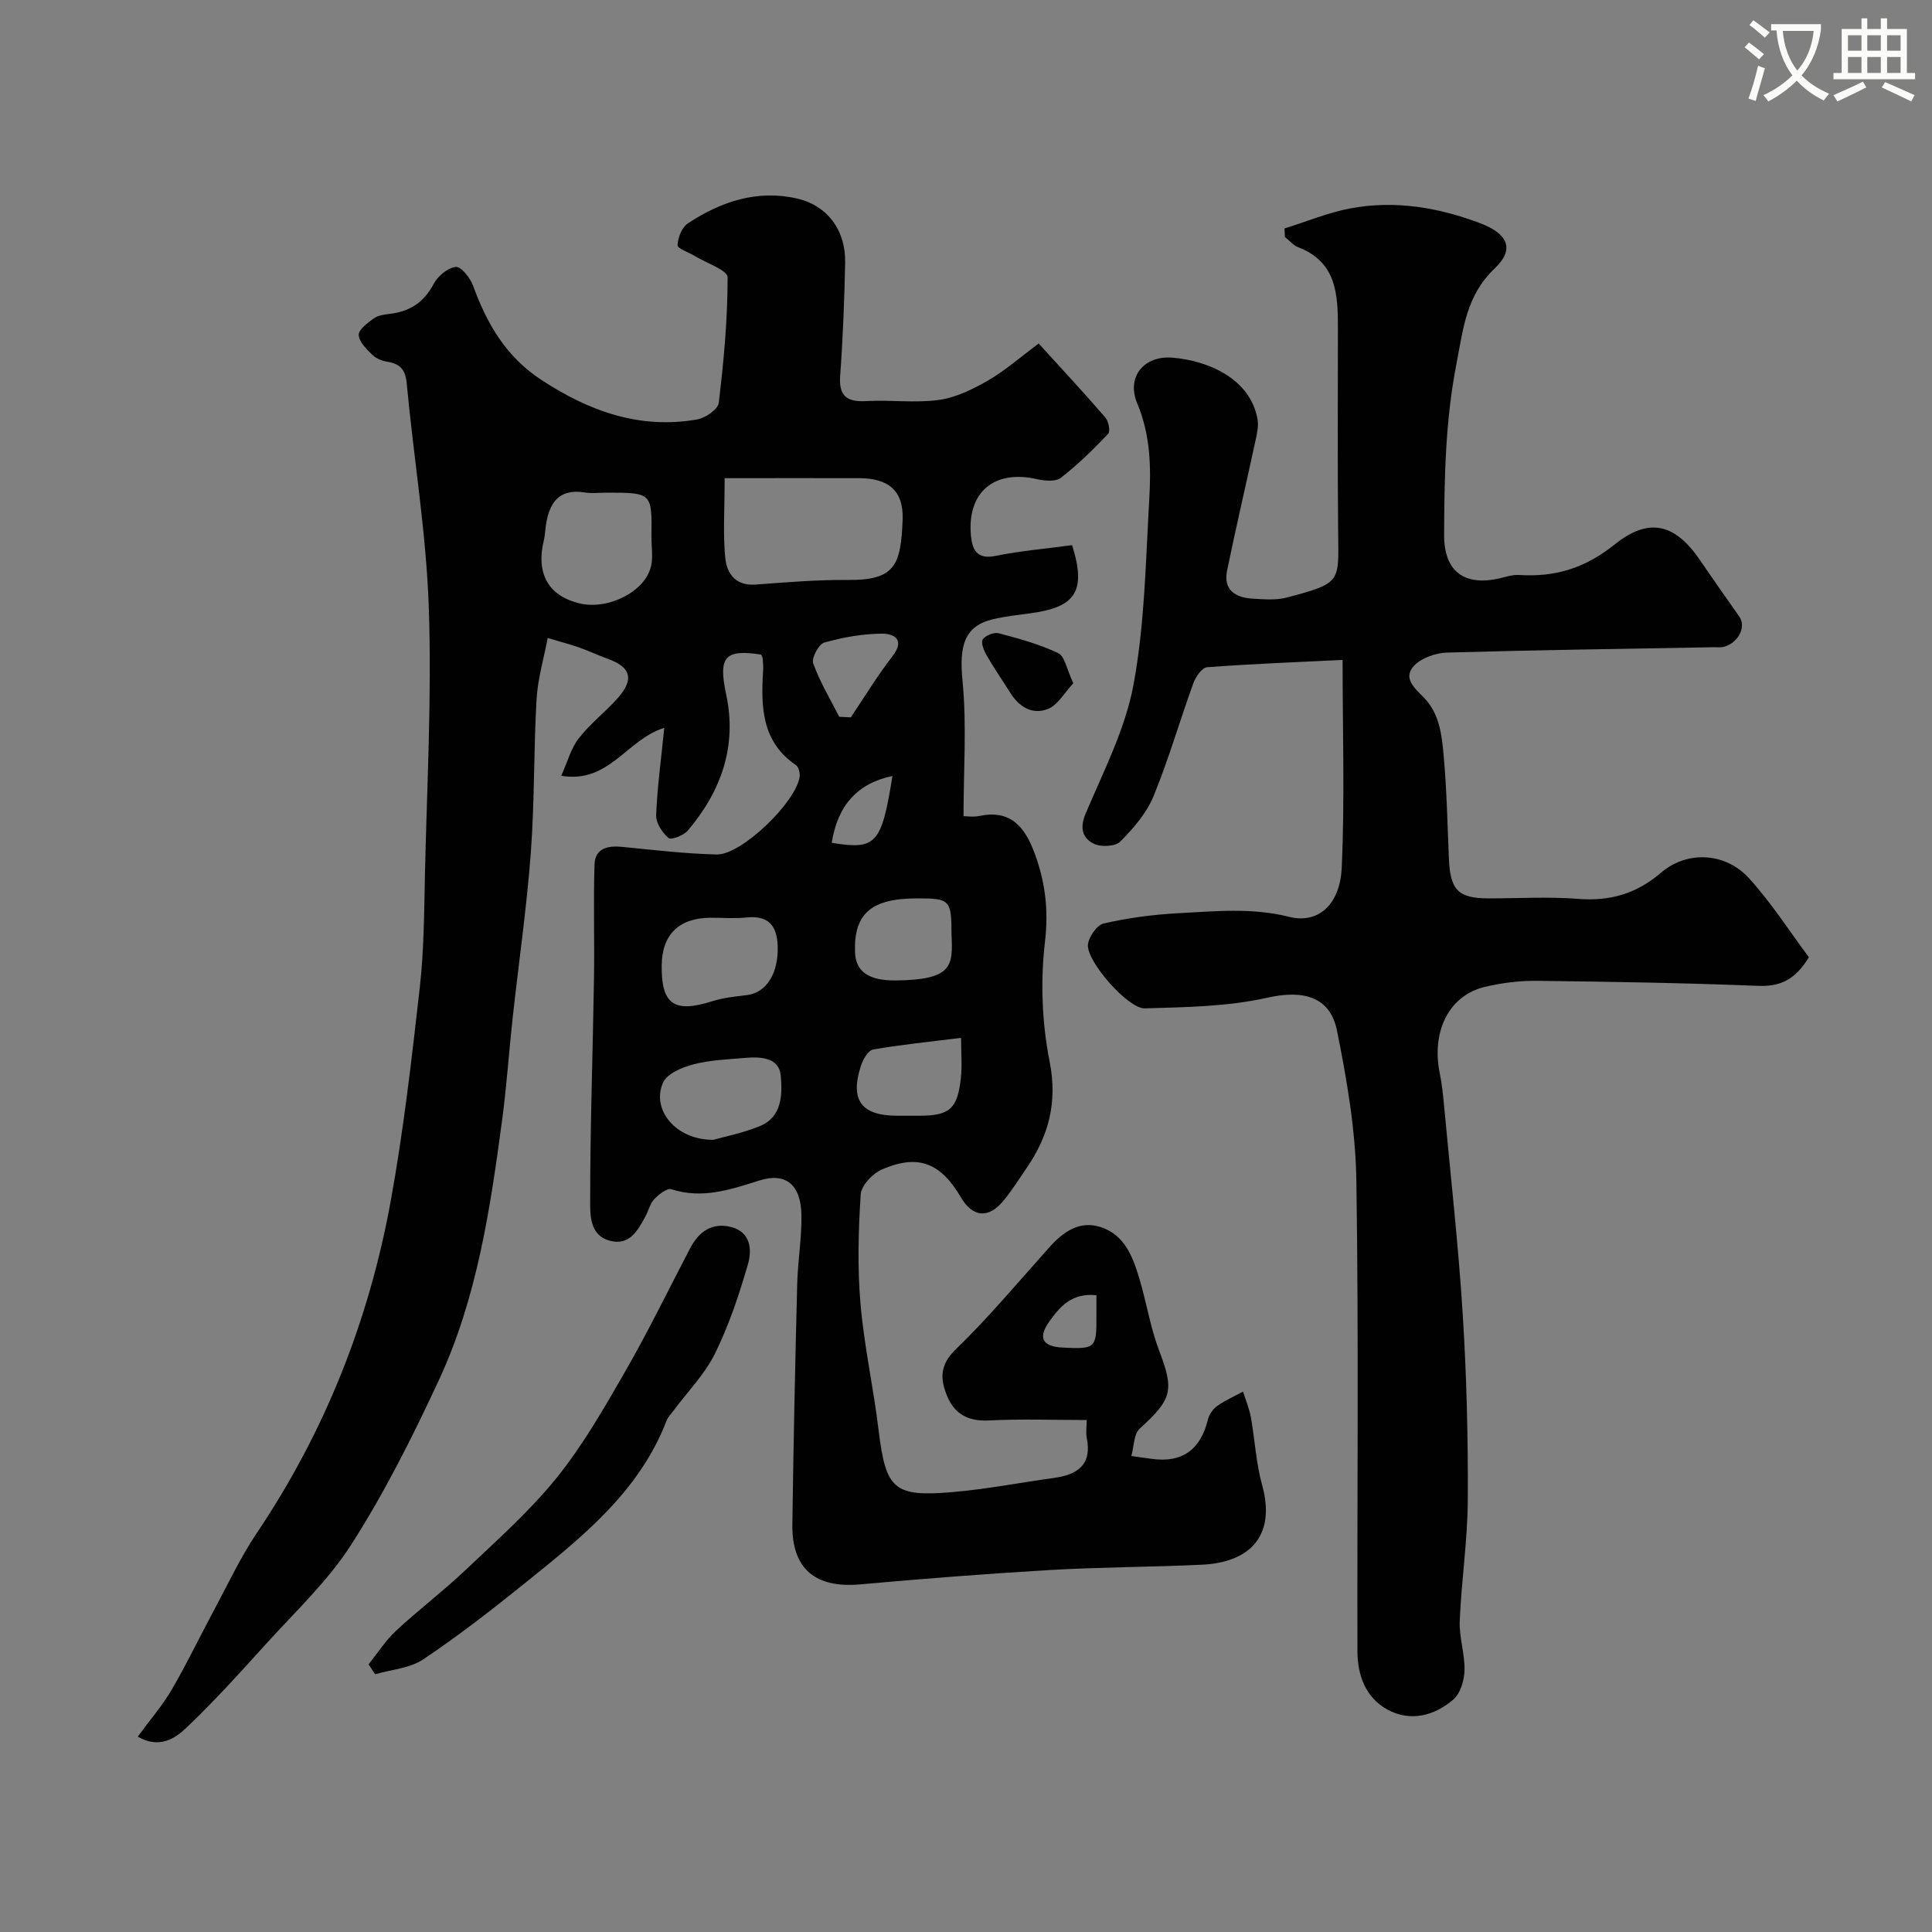 <svg enable-background="new 0 0 400 400" viewBox="0 0 400 400" xmlns="http://www.w3.org/2000/svg"><rect x="0" y="0" width="400" height="400" fill="#808080" stroke="none"/><path d="m362.1 8.8c1.1.8 2.1 1.6 3.1 2.4l-1 1.1c-1.3-1.1-2.3-2-3-2.5zm1.9 4.8c.5.2.9.4 1.4.5-.6 2.3-1.3 4.5-1.9 6.8l-1.5-.5c.8-2.1 1.4-4.3 2-6.8zm-1-9.4c1.3.9 2.4 1.8 3.4 2.5l-1 1.1c-1.4-1.2-2.4-2.1-3.2-2.6zm3.7 2.2v-1.4h10.3v1.2c-.5 3.6-1.8 6.8-4 9.4 1.5 1.6 3.4 2.8 5.7 3.8-.3.4-.7.8-1.1 1.4-2.3-1.1-4.1-2.5-5.6-4.1-1.6 1.6-3.6 3.1-5.9 4.3-.3-.5-.7-.9-1-1.3 2.4-1.1 4.4-2.5 6-4.1-1.9-2.5-3-5.6-3.3-9.3h-1.1zm8.8 0h-6.4c.3 3.3 1.3 6 3 8.2 2-2.2 3.1-5.1 3.4-8.2z" fill="#fbfcfa"/><path d="m385.3 3.8h1.3v2.2h2.8v-2.2h1.3v2.2h4.1v9.1h1.7v1.3h-16.9v-1.3h1.7v-9.1h4.1v-2.2zm.4 13.1.7 1.2c-1.8.9-3.8 1.9-6 2.9-.2-.4-.5-.8-.8-1.3 2.3-1 4.3-1.9 6.1-2.8zm-3.1-6.4h2.8v-3.2h-2.8zm0 4.6h2.8v-3.3h-2.8zm4-4.6h2.8v-3.2h-2.8zm0 4.6h2.8v-3.3h-2.8zm3.7 1.9c2.1.9 4.1 1.8 6.1 2.7l-.7 1.3c-2.2-1.1-4.2-2-6.1-2.9zm3.2-9.7h-2.8v3.2h2.8zm-2.8 7.8h2.8v-3.3h-2.8z" fill="#fbfcfa"/><g fill="#010102"><path d="m225 294c-7.15 0-13.72-.25-20.26.09-4.21.22-7.07-1.29-8.61-4.97-1.45-3.46-1.68-6.44 1.72-9.72 6.89-6.67 13.06-14.09 19.48-21.24 2.88-3.2 6.28-5.54 10.64-4.08 5.02 1.68 6.66 6.37 8.01 10.94 1.42 4.82 2.21 9.86 3.98 14.53 3.16 8.3 2.78 10.06-3.99 16.23-1.26 1.15-1.19 3.74-1.74 5.67 1.39.19 2.78.38 4.16.58 6.47.92 10.2-1.96 11.72-8.2.25-1.04 1.08-2.16 1.96-2.78 1.64-1.15 3.51-1.97 5.29-2.93.55 1.77 1.29 3.5 1.62 5.3.84 4.66 1.06 9.48 2.32 14.01 2.87 10.33-2.26 16.05-12.51 16.53-10.43.49-20.88.48-31.3 1.09-13.15.77-26.29 1.8-39.4 2.98-9.24.82-14.16-3.18-14.04-12.38.22-16.6.58-33.2 1-49.8.12-4.77.96-9.54.88-14.3-.11-6.35-3.31-8.85-8.71-7.14-5.96 1.88-11.8 3.88-18.21 1.81-.9-.29-2.6 1.07-3.55 2.05-.86.89-1.16 2.32-1.78 3.47-1.6 2.97-3.32 6.23-7.41 5.14-4.3-1.15-4.08-5.49-4.08-8.58 0-15.26.55-30.51.79-45.77.13-7.85-.15-15.71.11-23.56.11-3.33 2.72-3.93 5.69-3.64 6.53.64 13.06 1.43 19.61 1.58 5.11.12 16.37-10.77 17.16-16.05.12-.78-.19-2.07-.76-2.45-7.11-4.85-7.25-12.04-6.8-19.49.05-.83-.01-1.67-.07-2.5-.02-.31-.21-.6-.32-.89-7.6-1.18-8.91.49-7.25 8.27 2.29 10.71-1.05 20.02-7.95 28.16-.86 1.01-3.45 2.01-3.98 1.55-1.3-1.11-2.63-3.12-2.57-4.71.22-5.72 1.01-11.43 1.68-18.11-7.85 2.44-11.38 11.59-21.33 9.93 1.3-2.89 2.01-5.67 3.63-7.76 2.33-3 5.44-5.39 7.99-8.24 3.54-3.96 2.84-6.48-1.96-8.21-1.99-.72-3.91-1.63-5.9-2.34-1.82-.64-3.7-1.13-6.57-1.98-.8 4.25-2.05 8.43-2.3 12.68-.61 10.58-.4 21.22-1.19 31.79-.86 11.43-2.51 22.79-3.76 34.19-.77 7.02-1.24 14.08-2.17 21.07-2.47 18.44-5.2 36.9-13.11 53.93-5.39 11.6-11.17 23.14-18.04 33.9-4.9 7.69-11.8 14.12-17.98 20.97-5.26 5.83-10.55 11.66-16.23 17.07-2.41 2.3-5.67 4.42-10.09 1.86 2.51-3.43 5.08-6.38 7.02-9.7 3.17-5.43 5.89-11.13 8.87-16.68 2.83-5.26 5.37-10.73 8.69-15.67 14.15-21.02 23.29-44.07 27.8-68.87 2.66-14.63 4.35-29.46 6.02-44.25.87-7.71.89-15.52 1.06-23.29.41-18.43 1.43-36.89.8-55.29-.53-15.52-3.13-30.97-4.58-46.48-.27-2.91-1.45-4.02-4.09-4.44-1.09-.17-2.3-.7-3.07-1.46-1.18-1.17-2.71-2.66-2.77-4.07-.04-1.1 1.79-2.46 3.04-3.38.85-.63 2.1-.85 3.2-.97 4.24-.43 7.23-2.35 9.29-6.24.85-1.61 2.89-3.31 4.56-3.5 1.06-.12 2.99 2.25 3.57 3.85 2.85 7.87 6.8 14.7 14.06 19.48 9.91 6.52 20.4 10.34 32.36 8.25 1.7-.3 4.3-2.09 4.46-3.43 1.03-8.63 1.85-17.33 1.83-26 0-1.47-4.39-2.94-6.76-4.39-1.26-.77-3.63-1.55-3.6-2.26.06-1.57.9-3.71 2.15-4.52 6.81-4.49 14.31-7.02 22.53-5.15 6.4 1.45 10.17 6.65 10.02 13.35-.17 7.77-.46 15.55-1.03 23.3-.32 4.33 1.42 5.53 5.47 5.3 4.98-.28 10.07.44 14.97-.24 3.52-.49 7.02-2.21 10.16-4.02 3.5-2.01 6.58-4.74 10.5-7.66 4.84 5.32 9.41 10.24 13.8 15.32.67.77 1.07 2.87.58 3.38-3.07 3.23-6.28 6.38-9.8 9.11-1.09.84-3.36.63-4.95.27-8.91-2.03-14.56 2.76-13.64 11.86.29 2.81 1.29 4.8 5.03 4.04 5.21-1.05 10.54-1.51 15.89-2.23 3.15 9.91.36 12.88-8.65 14.11-2.59.35-5.21.62-7.75 1.23-5.93 1.43-6.99 5.49-6.28 12.77.89 9.11.21 18.38.21 27.99.47 0 1.95.24 3.31-.04 6.33-1.32 9.29 2.15 11.3 7.45 2.3 6.06 3.03 11.94 2.25 18.62-.95 8.12-.64 16.7.95 24.71 1.7 8.54-.18 15.48-4.83 22.23-1.58 2.29-3.04 4.68-4.83 6.79-3.08 3.64-6.3 3.25-8.7-.84-4.2-7.16-8.86-9.01-16.34-5.77-1.92.83-4.28 3.32-4.4 5.18-.49 7.49-.69 15.08-.05 22.55.75 8.77 2.68 17.44 3.75 26.2 1.5 12.31 3.09 13.94 15.45 12.86 6.99-.61 13.91-1.96 20.87-2.92 4.89-.68 7.92-2.73 6.77-8.34-.21-1.25.01-2.61.01-3.65zm-74.97-195c0 6.49-.36 11.56.13 16.54.32 3.19 2.14 5.8 6.26 5.49 6.4-.47 12.82-1.02 19.23-.96 9.8.09 10.87-3.25 11.23-12.5.23-5.94-2.93-8.54-8.9-8.57-8.72-.03-17.45 0-27.95 0zm-15.16 12.23c.13-9.23.13-9.23-9.3-9.23-1.5 0-3.03.2-4.49-.04-5.44-.87-7.4 2.22-8.07 6.87-.14.97-.16 1.97-.39 2.91-1.71 6.94.85 11.58 7.3 13.17 5.96 1.47 13.7-2.43 14.88-7.72.43-1.89.07-3.97.07-5.96zm2.13 88.53c-.13 8.19 2.55 10.05 10.48 7.53 2.3-.73 4.77-.98 7.19-1.27 4.01-.49 6.53-4.52 6.34-10.16-.14-4.25-1.94-6.38-6.47-5.9-2.47.26-4.99.03-7.48.05-6.46.05-9.96 3.45-10.06 9.75zm10.73 36.22c2.22-.64 6.06-1.38 9.61-2.84 4.64-1.9 4.64-6.65 4.31-10.41-.33-3.82-4.19-3.98-7.41-3.7-3.58.31-7.23.43-10.67 1.33-2.33.61-5.46 1.91-6.29 3.78-2.49 5.54 2.6 11.93 10.45 11.84zm49.27-42.47c0-7.2-.3-7.52-7.13-7.51-9.48.01-13.11 3.14-12.85 11.11.13 4.04 2.79 5.93 8.44 5.88 11.78-.12 11.85-3.02 11.54-9.48zm1.98 21.37c-6.4.8-12.33 1.39-18.19 2.4-1.02.18-2.1 2.02-2.52 3.31-2.36 7.16.04 10.41 7.49 10.41h4.47c6.34 0 7.98-1.35 8.7-7.72.29-2.58.05-5.21.05-8.4zm-25.23-66.48 2.4.12c2.85-4.24 5.51-8.63 8.63-12.66 2.74-3.54.18-4.69-2.25-4.67-3.98.04-8.04.76-11.88 1.85-1.14.32-2.68 3.22-2.29 4.3 1.38 3.83 3.53 7.39 5.39 11.06zm-1.55 26.09c9.2 1.52 10.31.3 12.57-13.83-7.21 1.5-11.35 6.06-12.57 13.83zm54.8 93.68c-5.18-.57-7.66 2.48-9.83 5.56-2.33 3.31-1.26 5.06 2.8 5.27 6.88.34 7.07.17 7.03-6.58-.01-1.31 0-2.63 0-4.25z"/><path d="m374.51 198.19c-2.9 4.76-6.03 6.1-10.55 5.92-15.25-.61-30.52-.86-45.79-1.04-3.58-.04-7.25.43-10.73 1.25-7.43 1.75-11.13 9.2-9.35 17.92.46 2.24.69 4.53.9 6.8 1.34 14.4 2.96 28.77 3.86 43.2.8 12.74 1.11 25.52 1.04 38.28-.04 8.36-1.32 16.71-1.67 25.08-.14 3.38 1.08 6.82.99 10.21-.05 2.08-.84 4.79-2.3 6.05-3.94 3.39-8.9 4.69-13.67 2.08-4.5-2.46-6.19-7.11-6.2-12.07-.07-32.49.28-64.99-.22-97.47-.16-10.38-1.95-20.84-4.02-31.05-1.47-7.23-7.27-8.39-14.39-6.79-8.23 1.85-16.91 1.97-25.41 2.21-3.41.1-11.85-9.5-11.76-13.03.04-1.6 1.83-4.22 3.24-4.54 5.07-1.16 10.31-1.86 15.51-2.13 7.63-.4 15.22-1.19 22.91.75 5.95 1.5 10.54-2.43 10.89-10.19.64-14.01.18-28.08.18-43-8.99.44-18.53.8-28.05 1.51-1.04.08-2.36 1.95-2.83 3.25-2.83 7.8-5.12 15.81-8.27 23.47-1.44 3.51-4.17 6.65-6.89 9.39-1.01 1.02-3.99 1.16-5.46.44-2.34-1.15-2.98-3.22-1.7-6.25 3.71-8.77 8.22-17.51 9.92-26.73 2.32-12.54 2.51-25.49 3.25-38.29.39-6.71.26-13.36-2.49-19.9-2.3-5.49 1.4-9.96 7.3-9.47 7.27.6 16.13 4.28 17.62 12.8.25 1.46-.16 3.08-.48 4.58-1.92 8.89-3.99 17.75-5.83 26.66-.85 4.15 1.79 5.66 5.38 5.86 2.31.13 4.76.35 6.95-.23 11.42-3.01 10.75-3.2 10.66-13.4-.14-14.15-.06-28.32-.05-42.48.01-6.91-.29-13.62-8.22-16.65-1.04-.4-1.84-1.41-2.76-2.14-.03-.58-.05-1.16-.08-1.75 4.6-1.43 9.11-3.33 13.82-4.19 9.17-1.68 18.13-.15 26.79 3.14 5.62 2.14 7.1 5.34 2.97 9.26-5.96 5.68-6.53 12.36-7.98 19.82-2.3 11.84-2.51 23.56-2.55 35.41-.03 7.54 4.14 10.73 11.61 8.97 1.27-.3 2.58-.75 3.84-.67 7.49.48 13.65-1.34 19.91-6.35 7.12-5.7 12.51-4.22 17.64 3.31 2.66 3.91 5.39 7.76 8.1 11.64 1.5 2.14-.16 5.46-3.2 6.28-.63.17-1.33.07-1.99.08-18.43.33-36.86.58-55.29 1.11-2.3.07-5.13 1.03-6.71 2.59-2.62 2.59-.03 4.78 1.83 6.66 3.35 3.39 3.78 7.86 4.17 12.14.64 7.07.78 14.19 1.08 21.29.27 6.51 1.93 8.2 8.22 8.21 6.17 0 12.36-.38 18.49.1 6.61.52 12.07-1.02 17.2-5.41 5.45-4.67 13.41-4.2 18.27 1.19 4.67 5.16 8.46 11.09 12.35 16.31z"/><path d="m76.31 344.58c1.88-2.33 3.51-4.93 5.68-6.94 4.61-4.3 9.68-8.12 14.25-12.45 6.52-6.19 13.33-12.2 18.95-19.16 5.47-6.77 9.87-14.46 14.23-22.04 4.78-8.32 8.99-16.97 13.43-25.49 1.83-3.52 4.59-5.49 8.59-4.44 4.01 1.05 4.26 4.75 3.43 7.62-1.82 6.33-3.94 12.67-6.84 18.56-2.13 4.31-5.69 7.92-8.61 11.85-.49.66-1.11 1.27-1.4 2.01-5.67 14.75-17.52 24.16-29.25 33.6-6.86 5.53-13.84 10.96-21.15 15.86-2.77 1.85-6.61 2.1-9.96 3.08-.46-.69-.9-1.38-1.35-2.06z"/><path d="m222.22 141.46c-1.84 1.96-3.18 4.47-5.21 5.3-3.19 1.31-6.01-.36-7.86-3.35-1.6-2.57-3.35-5.05-4.85-7.68-.58-1-1.26-2.66-.83-3.34.53-.83 2.34-1.54 3.32-1.28 4.18 1.11 8.42 2.26 12.3 4.12 1.37.65 1.76 3.35 3.13 6.23z"/></g></svg>